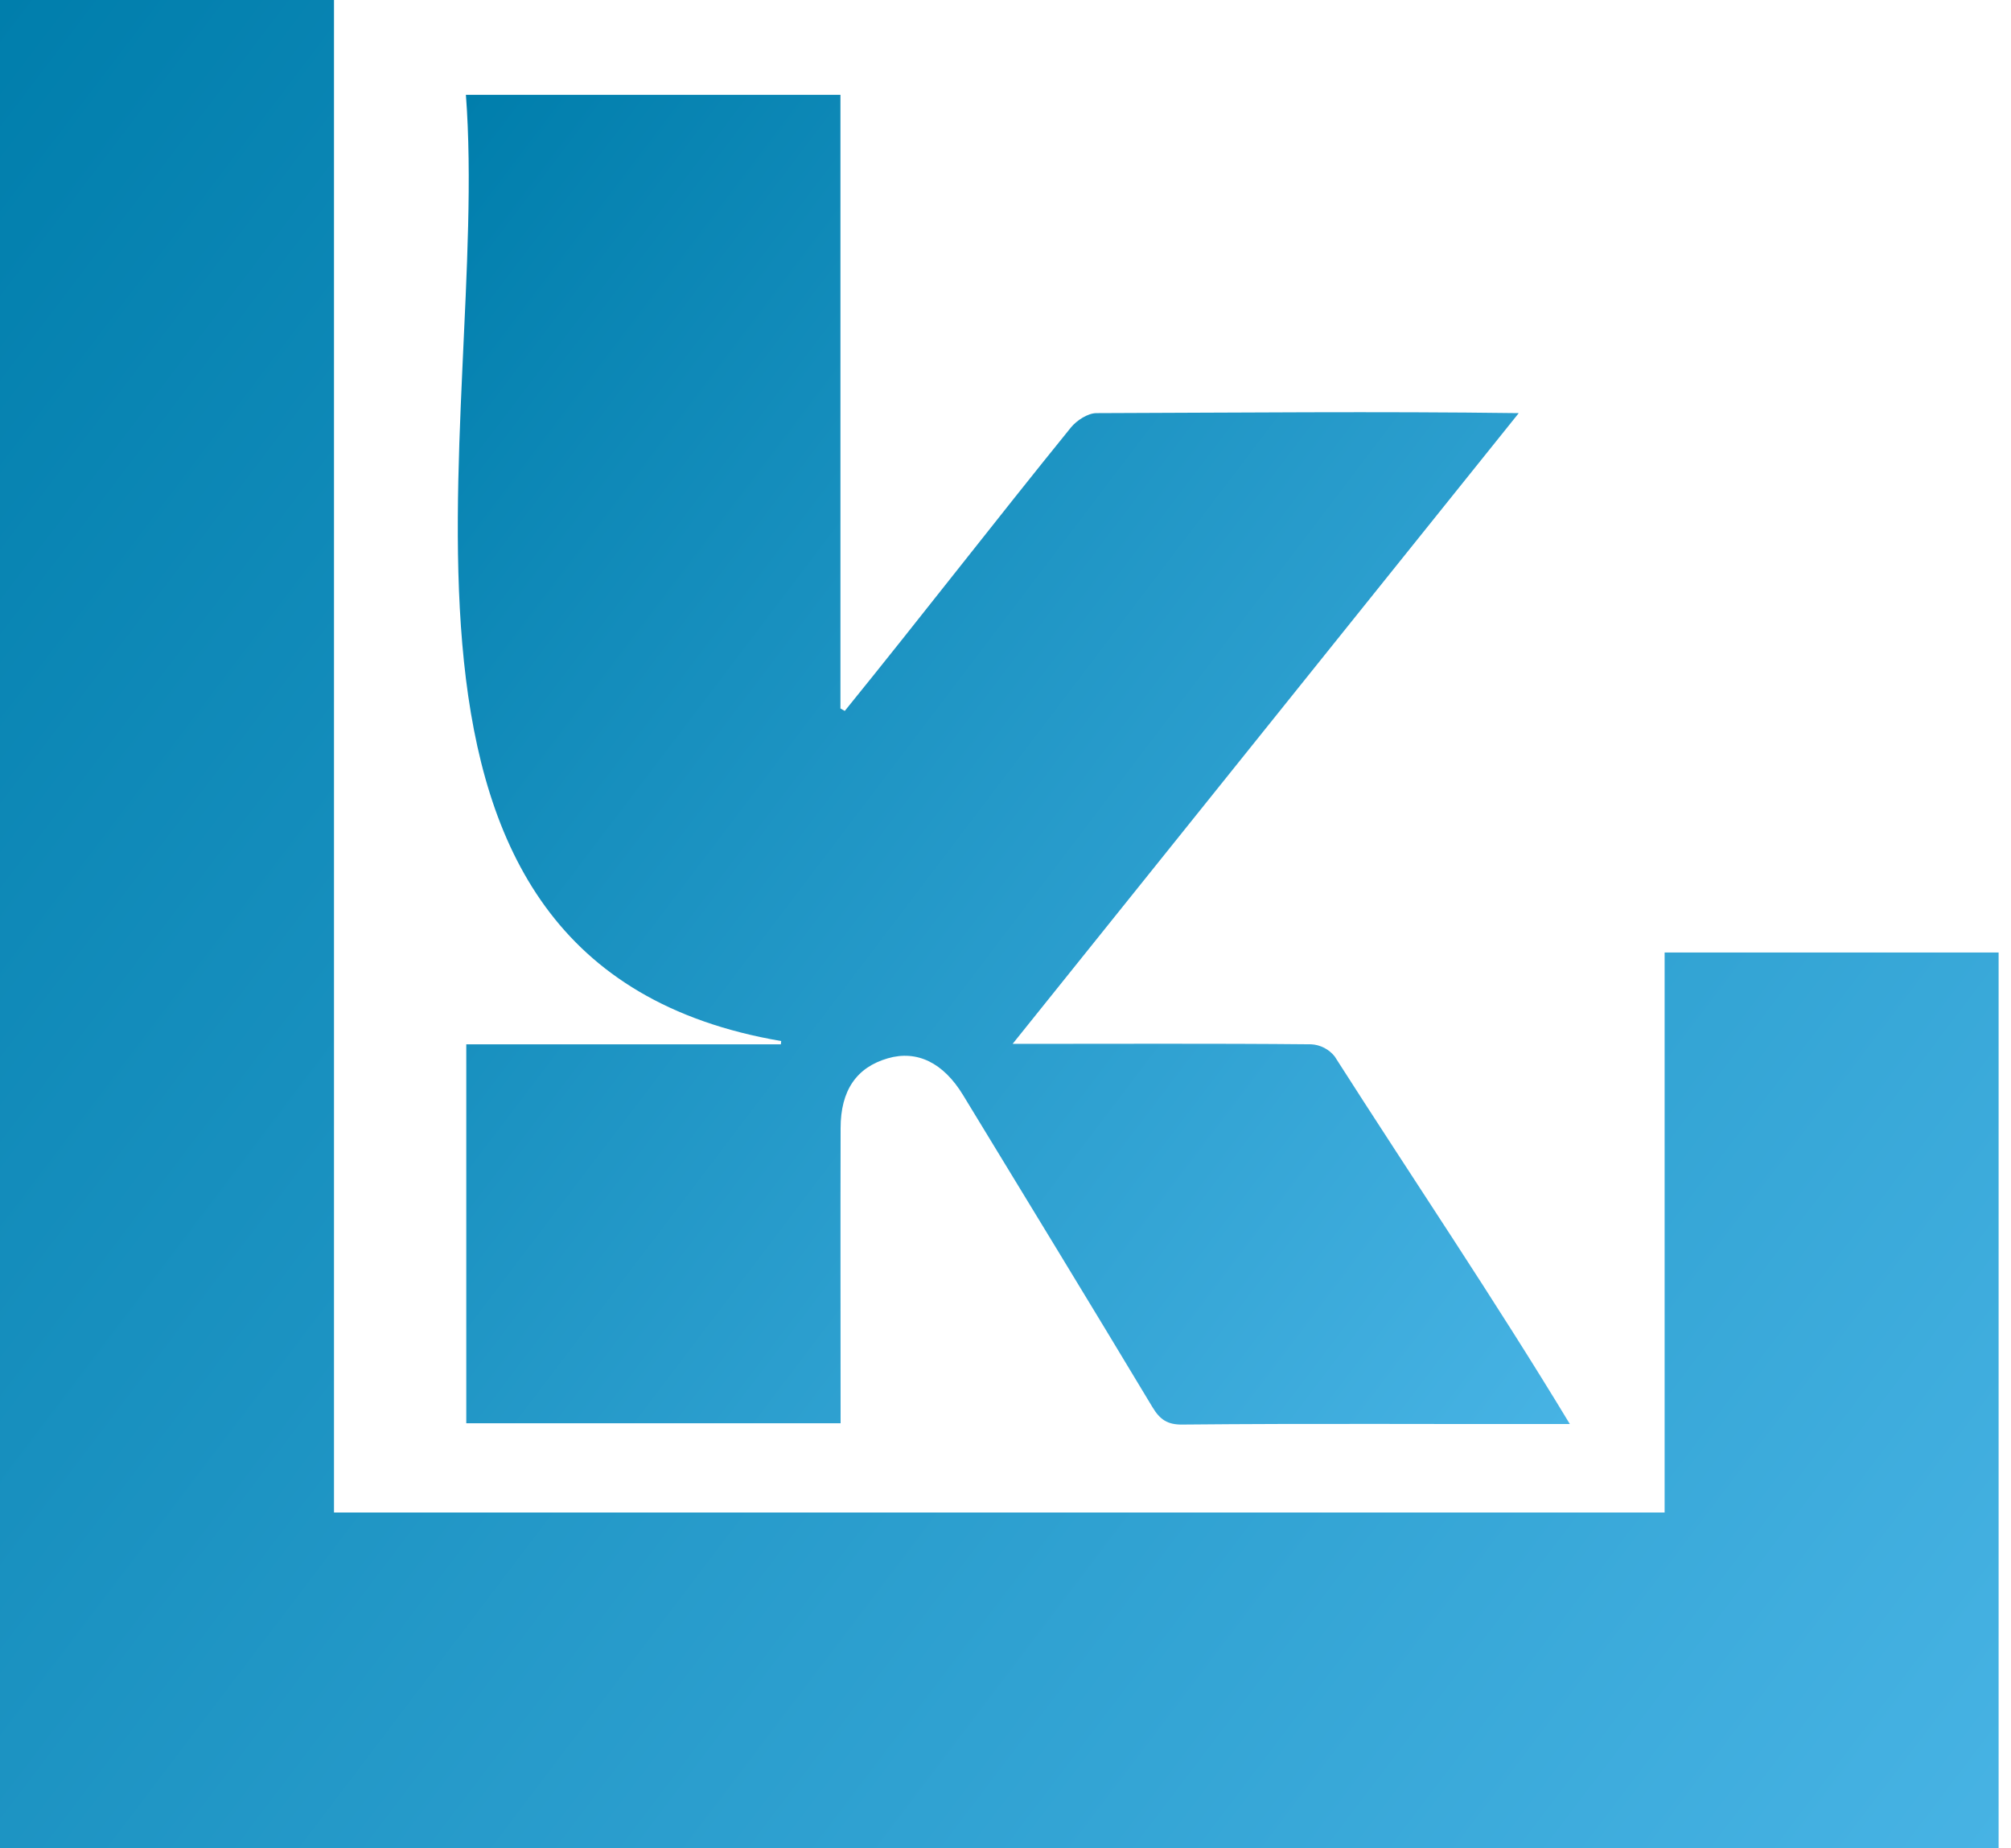 <svg width="37" height="34" viewBox="0 0 37 34" fill="none" xmlns="http://www.w3.org/2000/svg">
<path d="M30.627 17.522V27.824H6.145V0H0V34H36.772V17.522H30.627Z" fill="url(#paint0_linear_217_25)"/>
<path d="M14.373 19.151L14.367 19.211H8.579V26.182H15.466C15.466 24.365 15.461 22.57 15.466 20.756C15.466 20.057 15.76 19.636 16.333 19.469C16.872 19.312 17.358 19.549 17.721 20.148C18.884 22.059 20.051 23.968 21.204 25.886C21.342 26.116 21.482 26.21 21.755 26.206C24.157 26.183 26.455 26.201 28.883 26.196C27.495 23.901 25.999 21.693 24.556 19.433C24.504 19.368 24.438 19.314 24.364 19.276C24.29 19.238 24.208 19.215 24.125 19.211C22.275 19.193 20.486 19.204 18.631 19.203C21.765 15.297 24.838 11.468 27.943 7.6C25.349 7.566 22.767 7.592 20.173 7.6C20.015 7.6 19.812 7.733 19.706 7.861C18.306 9.588 16.944 11.351 15.543 13.078L15.463 13.033V1.744H8.572C9.031 7.753 6.084 17.735 14.373 19.151Z" fill="url(#paint1_linear_217_25)"/>
<defs>
<linearGradient id="paint0_linear_217_25" x1="-5.603" y1="7.388" x2="34.113" y2="37.506" gradientUnits="userSpaceOnUse">
<stop stop-color="#007EAC"/>
<stop offset="1" stop-color="#47B3E4"/>
</linearGradient>
<linearGradient id="paint1_linear_217_25" x1="4.866" y1="6.631" x2="29.534" y2="25.339" gradientUnits="userSpaceOnUse">
<stop stop-color="#007EAC"/>
<stop offset="1" stop-color="#47B3E4"/>
</linearGradient>
</defs>
</svg>
